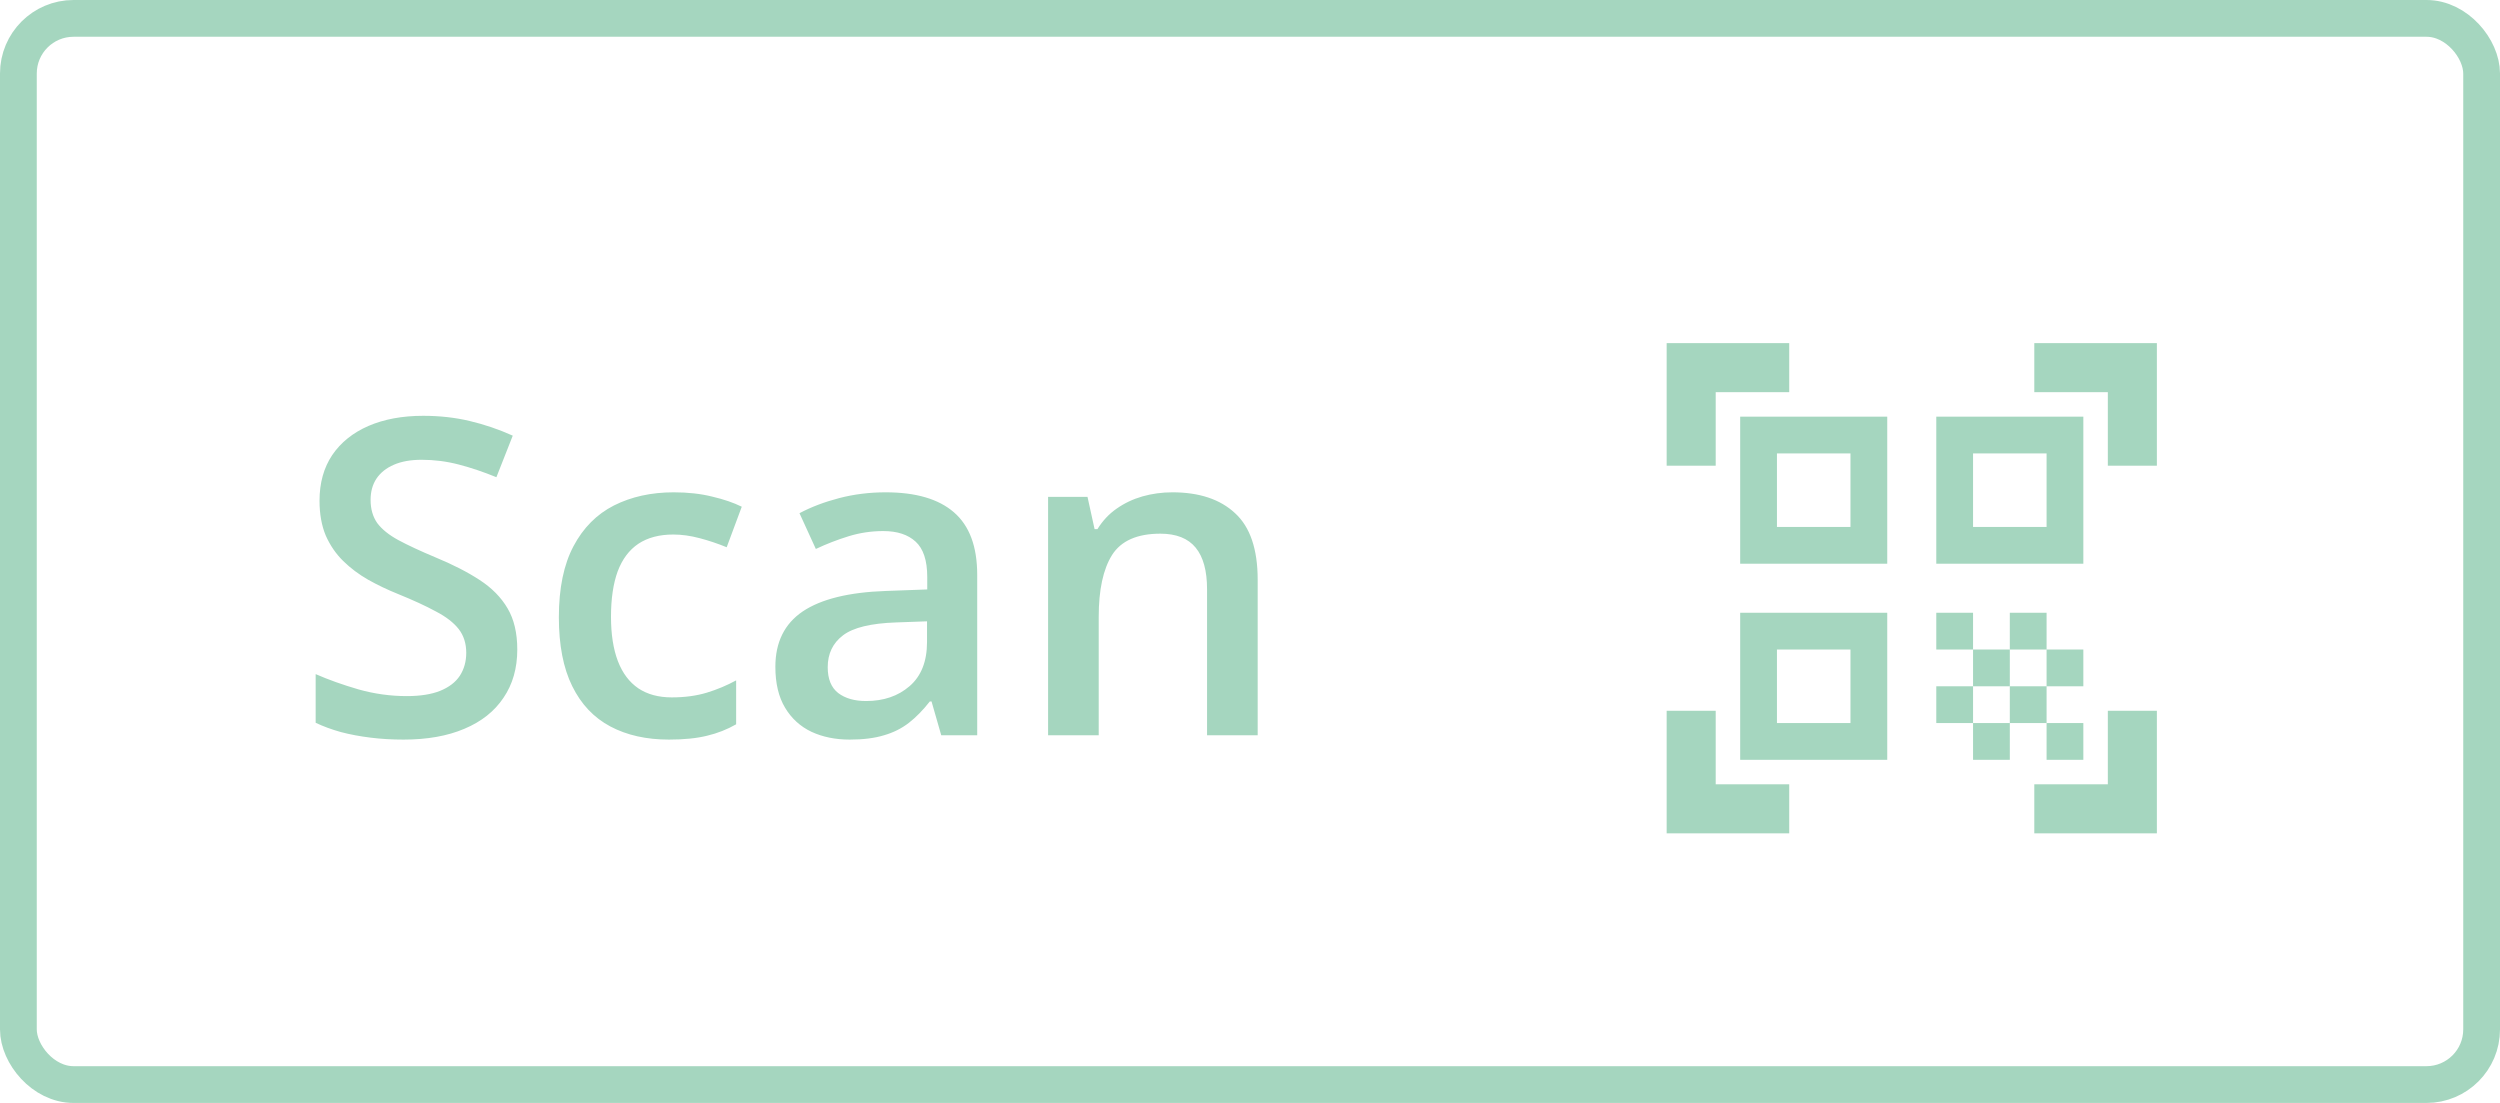 <svg width="68" height="30" viewBox="0 0 68 30" fill="none" xmlns="http://www.w3.org/2000/svg">
<rect x="0.5" y="0.5" width="67" height="29" rx="1.5" stroke="#A5D6BF"/>
<path d="M14.07 17.668C14.07 18.176 13.945 18.613 13.695 18.98C13.449 19.348 13.094 19.629 12.629 19.824C12.168 20.02 11.617 20.117 10.977 20.117C10.664 20.117 10.365 20.1 10.08 20.064C9.795 20.029 9.525 19.979 9.271 19.912C9.021 19.842 8.793 19.758 8.586 19.66V18.336C8.934 18.488 9.322 18.627 9.752 18.752C10.182 18.873 10.619 18.934 11.065 18.934C11.428 18.934 11.729 18.887 11.967 18.793C12.209 18.695 12.389 18.559 12.506 18.383C12.623 18.203 12.682 17.994 12.682 17.756C12.682 17.502 12.613 17.287 12.477 17.111C12.34 16.936 12.133 16.775 11.855 16.631C11.582 16.482 11.238 16.324 10.824 16.156C10.543 16.043 10.273 15.914 10.016 15.77C9.762 15.625 9.535 15.455 9.336 15.26C9.137 15.065 8.979 14.834 8.861 14.568C8.748 14.299 8.691 13.982 8.691 13.619C8.691 13.135 8.807 12.721 9.037 12.377C9.271 12.033 9.6 11.77 10.021 11.586C10.447 11.402 10.943 11.31 11.51 11.31C11.959 11.31 12.381 11.357 12.775 11.451C13.174 11.545 13.565 11.678 13.947 11.85L13.502 12.98C13.15 12.836 12.809 12.721 12.477 12.635C12.148 12.549 11.812 12.506 11.469 12.506C11.172 12.506 10.92 12.551 10.713 12.641C10.506 12.73 10.348 12.857 10.238 13.021C10.133 13.182 10.08 13.373 10.08 13.596C10.08 13.846 10.141 14.057 10.262 14.229C10.387 14.396 10.578 14.551 10.836 14.691C11.098 14.832 11.434 14.988 11.844 15.16C12.316 15.355 12.717 15.56 13.045 15.775C13.377 15.99 13.631 16.248 13.807 16.549C13.982 16.846 14.07 17.219 14.07 17.668ZM18.195 20.117C17.582 20.117 17.051 19.998 16.602 19.76C16.152 19.521 15.807 19.156 15.565 18.664C15.322 18.172 15.201 17.547 15.201 16.789C15.201 16 15.334 15.355 15.6 14.855C15.865 14.355 16.232 13.986 16.701 13.748C17.174 13.51 17.715 13.391 18.324 13.391C18.711 13.391 19.061 13.43 19.373 13.508C19.689 13.582 19.957 13.674 20.176 13.783L19.766 14.885C19.527 14.787 19.283 14.705 19.033 14.639C18.783 14.572 18.543 14.539 18.312 14.539C17.934 14.539 17.617 14.623 17.363 14.791C17.113 14.959 16.926 15.209 16.801 15.541C16.68 15.873 16.619 16.285 16.619 16.777C16.619 17.254 16.682 17.656 16.807 17.984C16.932 18.309 17.117 18.555 17.363 18.723C17.609 18.887 17.912 18.969 18.271 18.969C18.627 18.969 18.945 18.926 19.227 18.84C19.508 18.754 19.773 18.643 20.023 18.506V19.701C19.777 19.842 19.514 19.945 19.232 20.012C18.951 20.082 18.605 20.117 18.195 20.117ZM24.09 13.391C24.91 13.391 25.529 13.572 25.947 13.935C26.369 14.299 26.58 14.865 26.58 15.635V20H25.602L25.338 19.08H25.291C25.107 19.314 24.918 19.508 24.723 19.66C24.527 19.812 24.301 19.926 24.043 20C23.789 20.078 23.479 20.117 23.111 20.117C22.725 20.117 22.379 20.047 22.074 19.906C21.77 19.762 21.529 19.543 21.354 19.25C21.178 18.957 21.09 18.586 21.09 18.137C21.09 17.469 21.338 16.967 21.834 16.631C22.334 16.295 23.088 16.109 24.096 16.074L25.221 16.033V15.693C25.221 15.244 25.115 14.924 24.904 14.732C24.697 14.541 24.404 14.445 24.025 14.445C23.701 14.445 23.387 14.492 23.082 14.586C22.777 14.68 22.48 14.795 22.191 14.932L21.746 13.959C22.062 13.791 22.422 13.654 22.824 13.549C23.23 13.443 23.652 13.391 24.09 13.391ZM25.215 16.9L24.377 16.93C23.689 16.953 23.207 17.07 22.93 17.281C22.652 17.492 22.514 17.781 22.514 18.148C22.514 18.469 22.609 18.703 22.801 18.852C22.992 18.996 23.244 19.068 23.557 19.068C24.033 19.068 24.428 18.934 24.74 18.664C25.057 18.391 25.215 17.99 25.215 17.463V16.9ZM31.889 13.391C32.619 13.391 33.188 13.58 33.594 13.959C34.004 14.334 34.209 14.938 34.209 15.77V20H32.832V16.027C32.832 15.523 32.728 15.146 32.522 14.896C32.315 14.643 31.994 14.516 31.561 14.516C30.932 14.516 30.494 14.709 30.248 15.096C30.006 15.482 29.885 16.043 29.885 16.777V20H28.508V13.514H29.58L29.773 14.393H29.85C29.99 14.166 30.164 13.98 30.371 13.836C30.582 13.688 30.816 13.576 31.074 13.502C31.336 13.428 31.607 13.391 31.889 13.391Z" fill="#A5D6BF"/>
<path d="M50.333 12.333V14.333H48.333V12.333H50.333ZM51.333 11.333H47.333V15.333H51.333V11.333ZM50.333 17.667V19.667H48.333V17.667H50.333ZM51.333 16.667H47.333V20.667H51.333V16.667ZM55.667 12.333V14.333H53.667V12.333H55.667ZM56.667 11.333H52.667V15.333H56.667V11.333ZM52.667 16.667H53.667V17.667H52.667V16.667ZM53.667 17.667H54.667V18.667H53.667V17.667ZM54.667 16.667H55.667V17.667H54.667V16.667ZM52.667 18.667H53.667V19.667H52.667V18.667ZM53.667 19.667H54.667V20.667H53.667V19.667ZM54.667 18.667H55.667V19.667H54.667V18.667ZM55.667 17.667H56.667V18.667H55.667V17.667ZM55.667 19.667H56.667V20.667H55.667V19.667ZM58.667 12.667H57.333V10.667H55.333V9.333H58.667V12.667ZM58.667 22.667V19.333H57.333V21.333H55.333V22.667H58.667ZM45.333 22.667H48.667V21.333H46.667V19.333H45.333V22.667ZM45.333 9.333V12.667H46.667V10.667H48.667V9.333H45.333Z" fill="#A5D6BF"/>
</svg>

